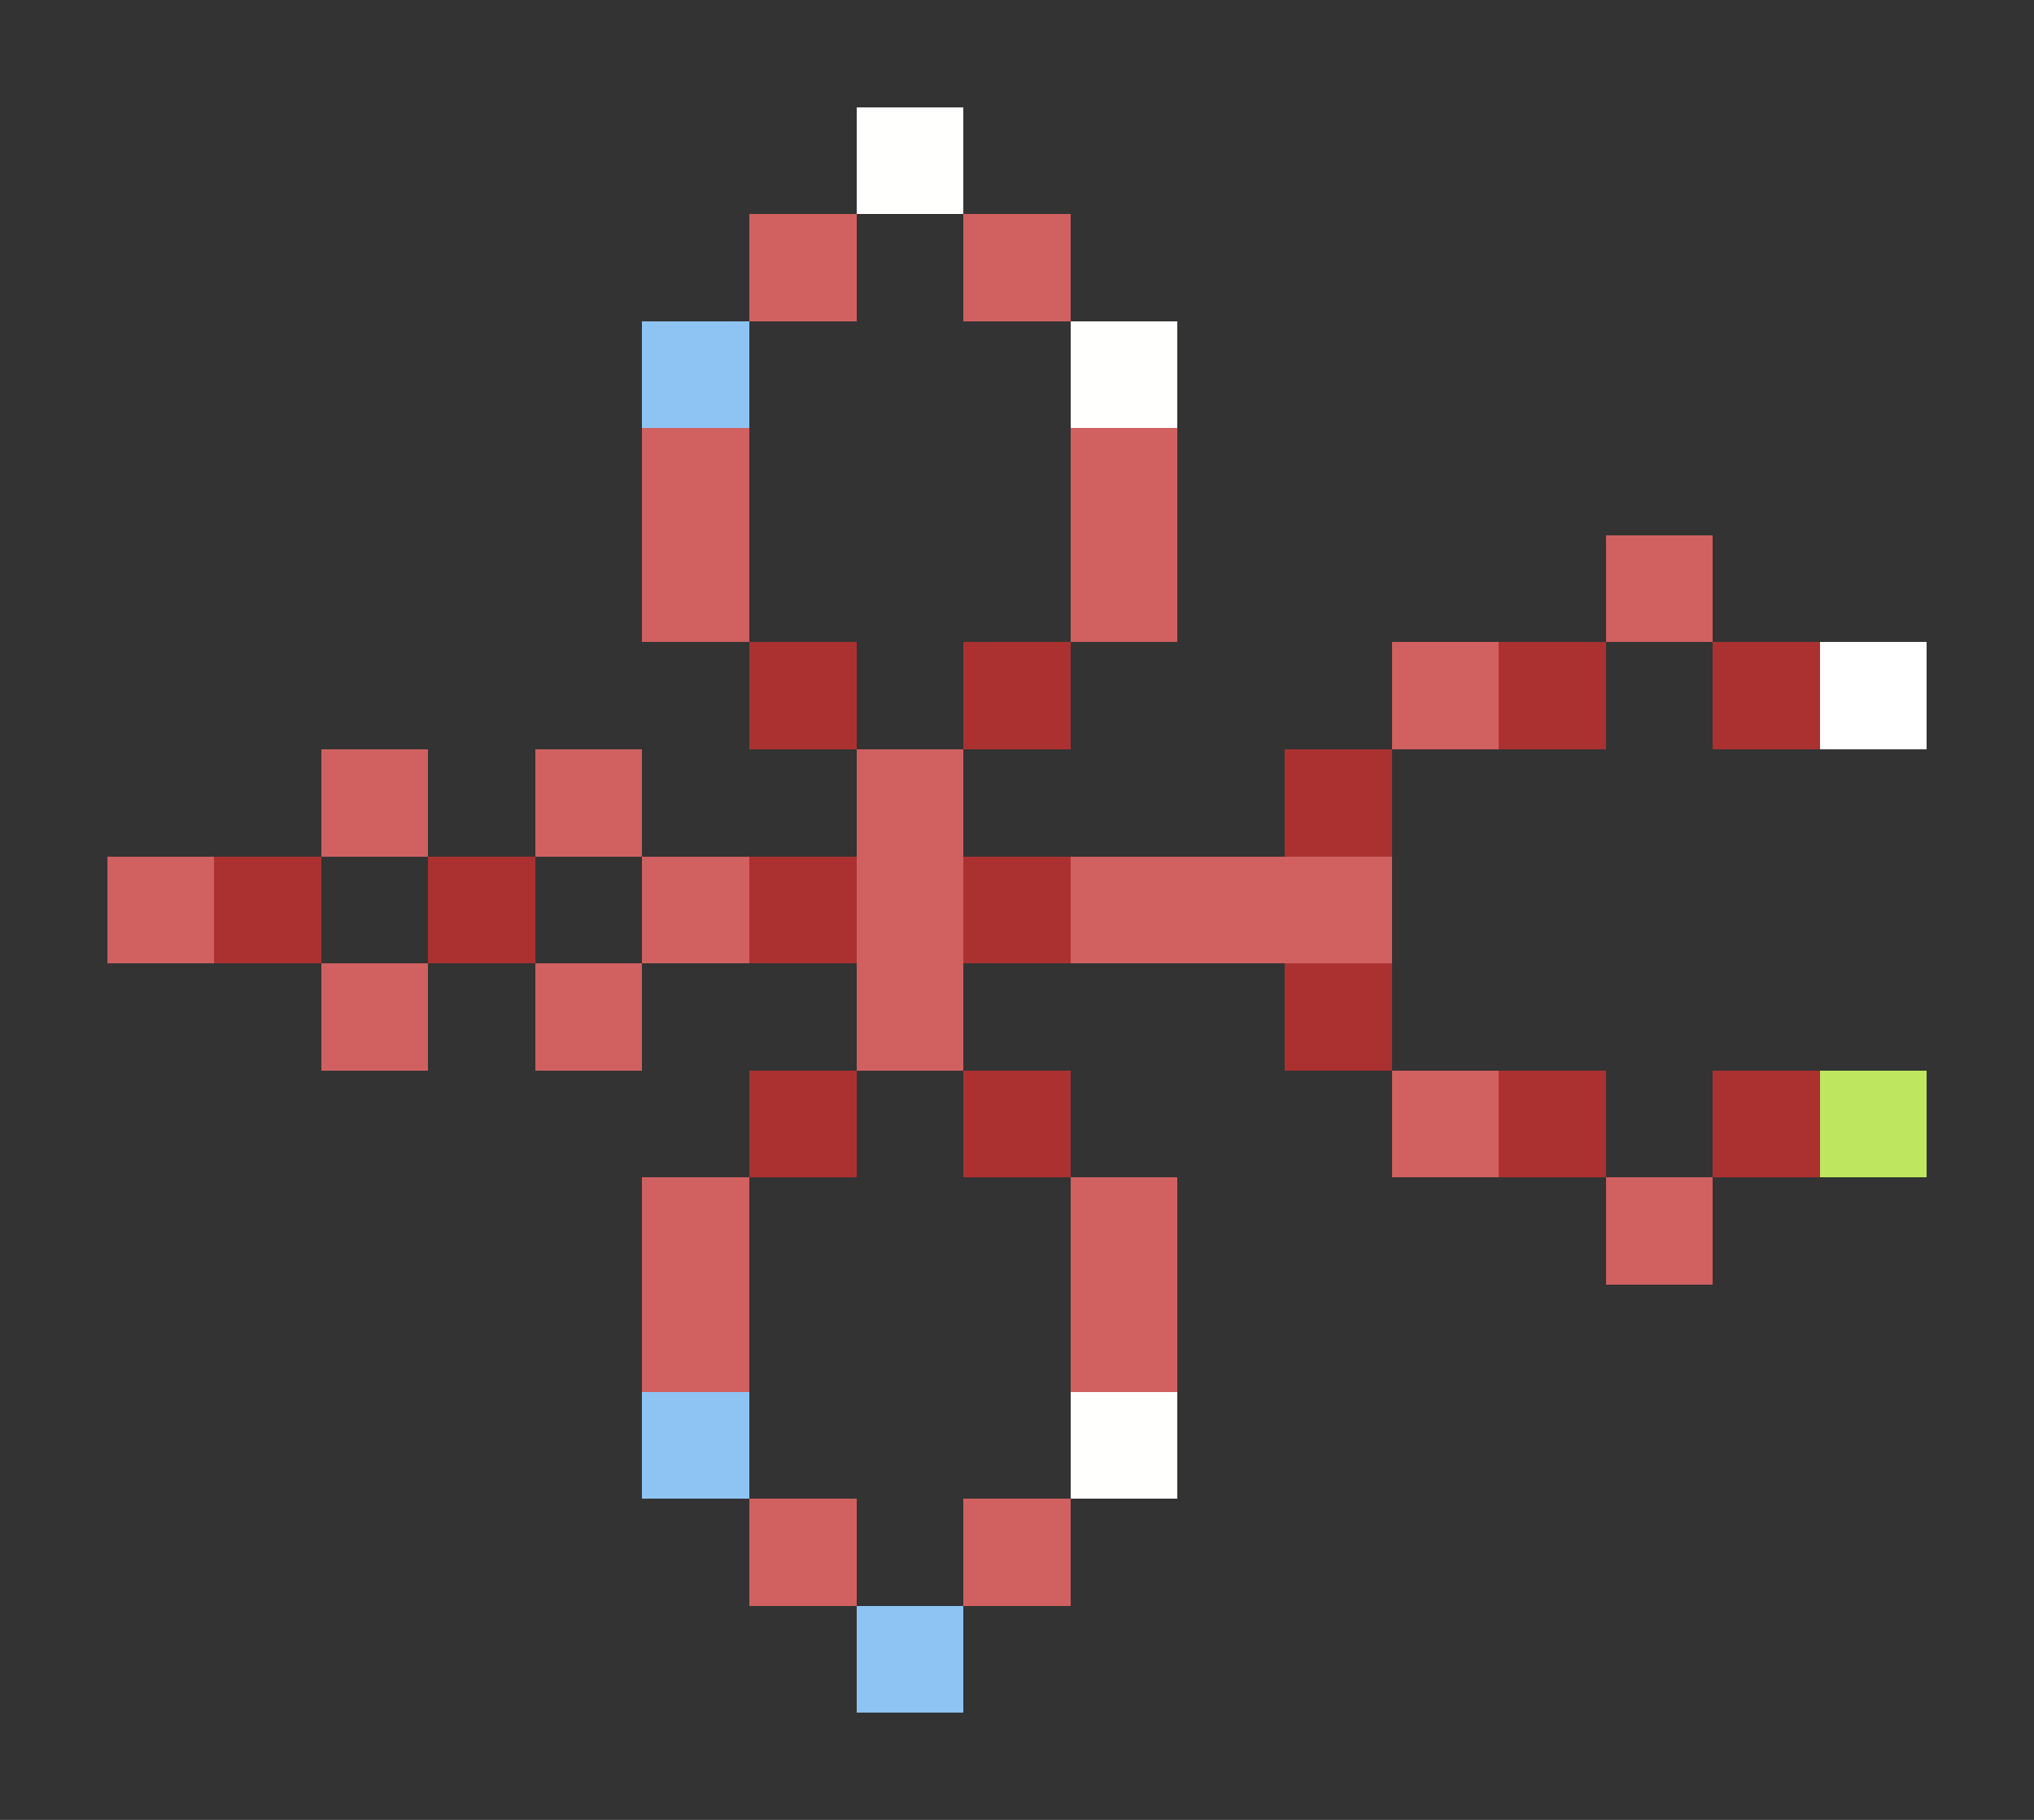 <svg xmlns="http://www.w3.org/2000/svg" shape-rendering="crispEdges" viewBox="0 -0.5 19 17">
    <rect x="0" y="-0.5" width="19" height="17" fill="#333333" stroke="none"/>
    <path stroke="#fffffe" d="M8 1h1m1 2h1m-1 10h1"/>
    <path stroke="#d16060" d="M7 2h1m1 0h1M6 4h1m3 0h1M6 5h1m3 0h1m4 0h1m-3 1h1M3 7h1m1 0h1m2 0h1M1 8h1m4 0h1m1 0h1m1 0h3M3 9h1m1 0h1m2 0h1m4 1h1m-8 1h1m3 0h1m4 0h1M6 12h1m3 0h1m-4 2h1m1 0h1"/>
    <path stroke="#8ec4f4" d="M6 3h1M6 13h1m1 2h1"/>
    <path stroke="#ab3131" d="M7 6h1m1 0h1m4 0h1m1 0h1m-5 1h1M2 8h1m1 0h1m2 0h1m1 0h1m2 1h1m-6 1h1m1 0h1m4 0h1m1 0h1"/>
    <path stroke="#fff" d="M17 6h1"/>
    <path stroke="#bee75f" d="M17 10h1"/>
</svg>
